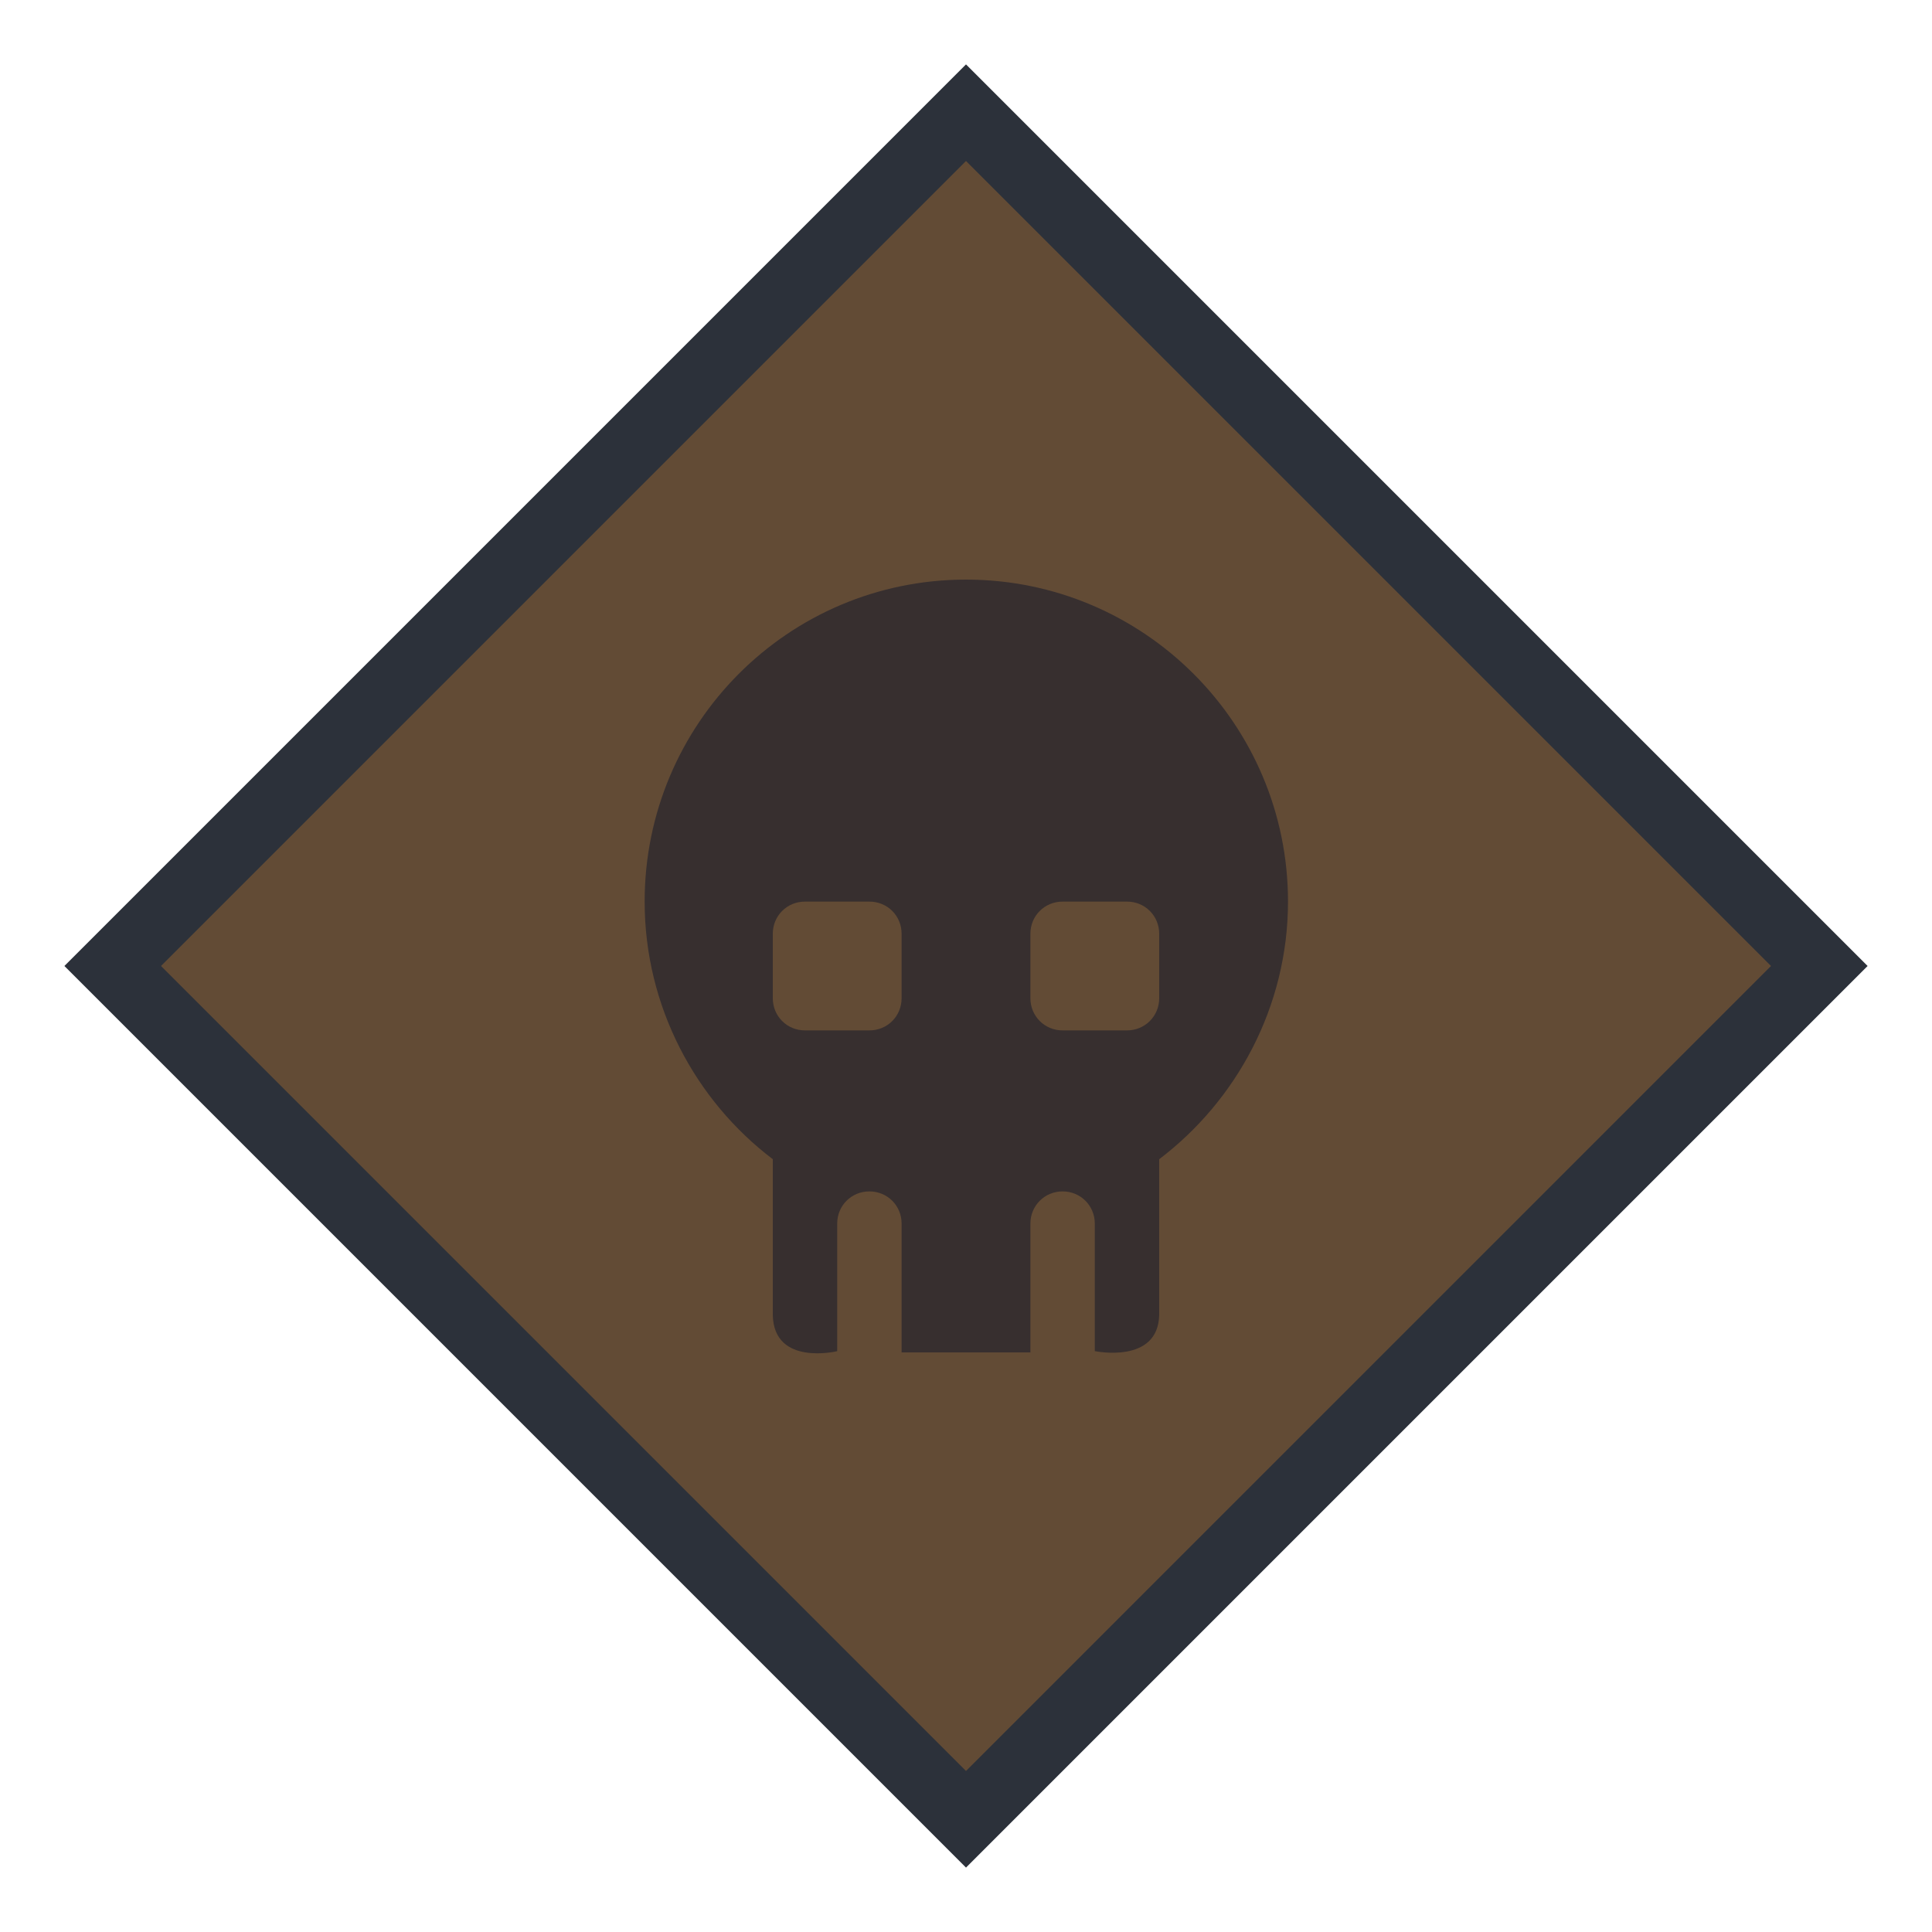 <svg width="30" height="30" viewBox="0 0 30 30" fill="none" xmlns="http://www.w3.org/2000/svg">
<g id="night / poison_Ro_B0_0">
<g id="TruckMaster">
<g id="Background">
<path id="Union" d="M15 1L29 15L15 29L1 15L15 1Z" fill="#2C313A"/>
<path id="Union_2" d="M27.5 15L15 27.5L2.5 15L15 2.5L27.5 15Z" fill="#624B35"/>
</g>
<g id="Icon_Rhombus">
<path id="Vector" d="M15 9C12.24 9 10.01 11.24 10.01 14C10.01 15.63 10.8 17.09 12 18V20.42C12.016 21.219 13 20.981 13 20.981V19C13 18.721 13.22 18.5 13.5 18.5C13.78 18.5 14 18.721 14 19V21H16V19C16 18.721 16.221 18.5 16.5 18.5C16.779 18.5 17 18.721 17 19V20.98C17 20.98 17.984 21.187 18 20.417V18C19.2 17.09 20 15.63 20 14C20 11.24 17.76 9 15 9ZM13.5 16H12.5C12.22 16 12 15.779 12 15.5V14.5C12 14.22 12.22 14 12.5 14H13.5C13.78 14 14 14.22 14 14.5V15.5C14 15.779 13.78 16 13.5 16ZM18 15.5C18 15.779 17.779 16 17.5 16H16.5C16.221 16 16 15.779 16 15.5V14.5C16 14.22 16.221 14 16.5 14H17.5C17.779 14 18 14.22 18 14.5V15.5Z" fill="#372F2F"/>
</g>
</g>
</g>
</svg>
